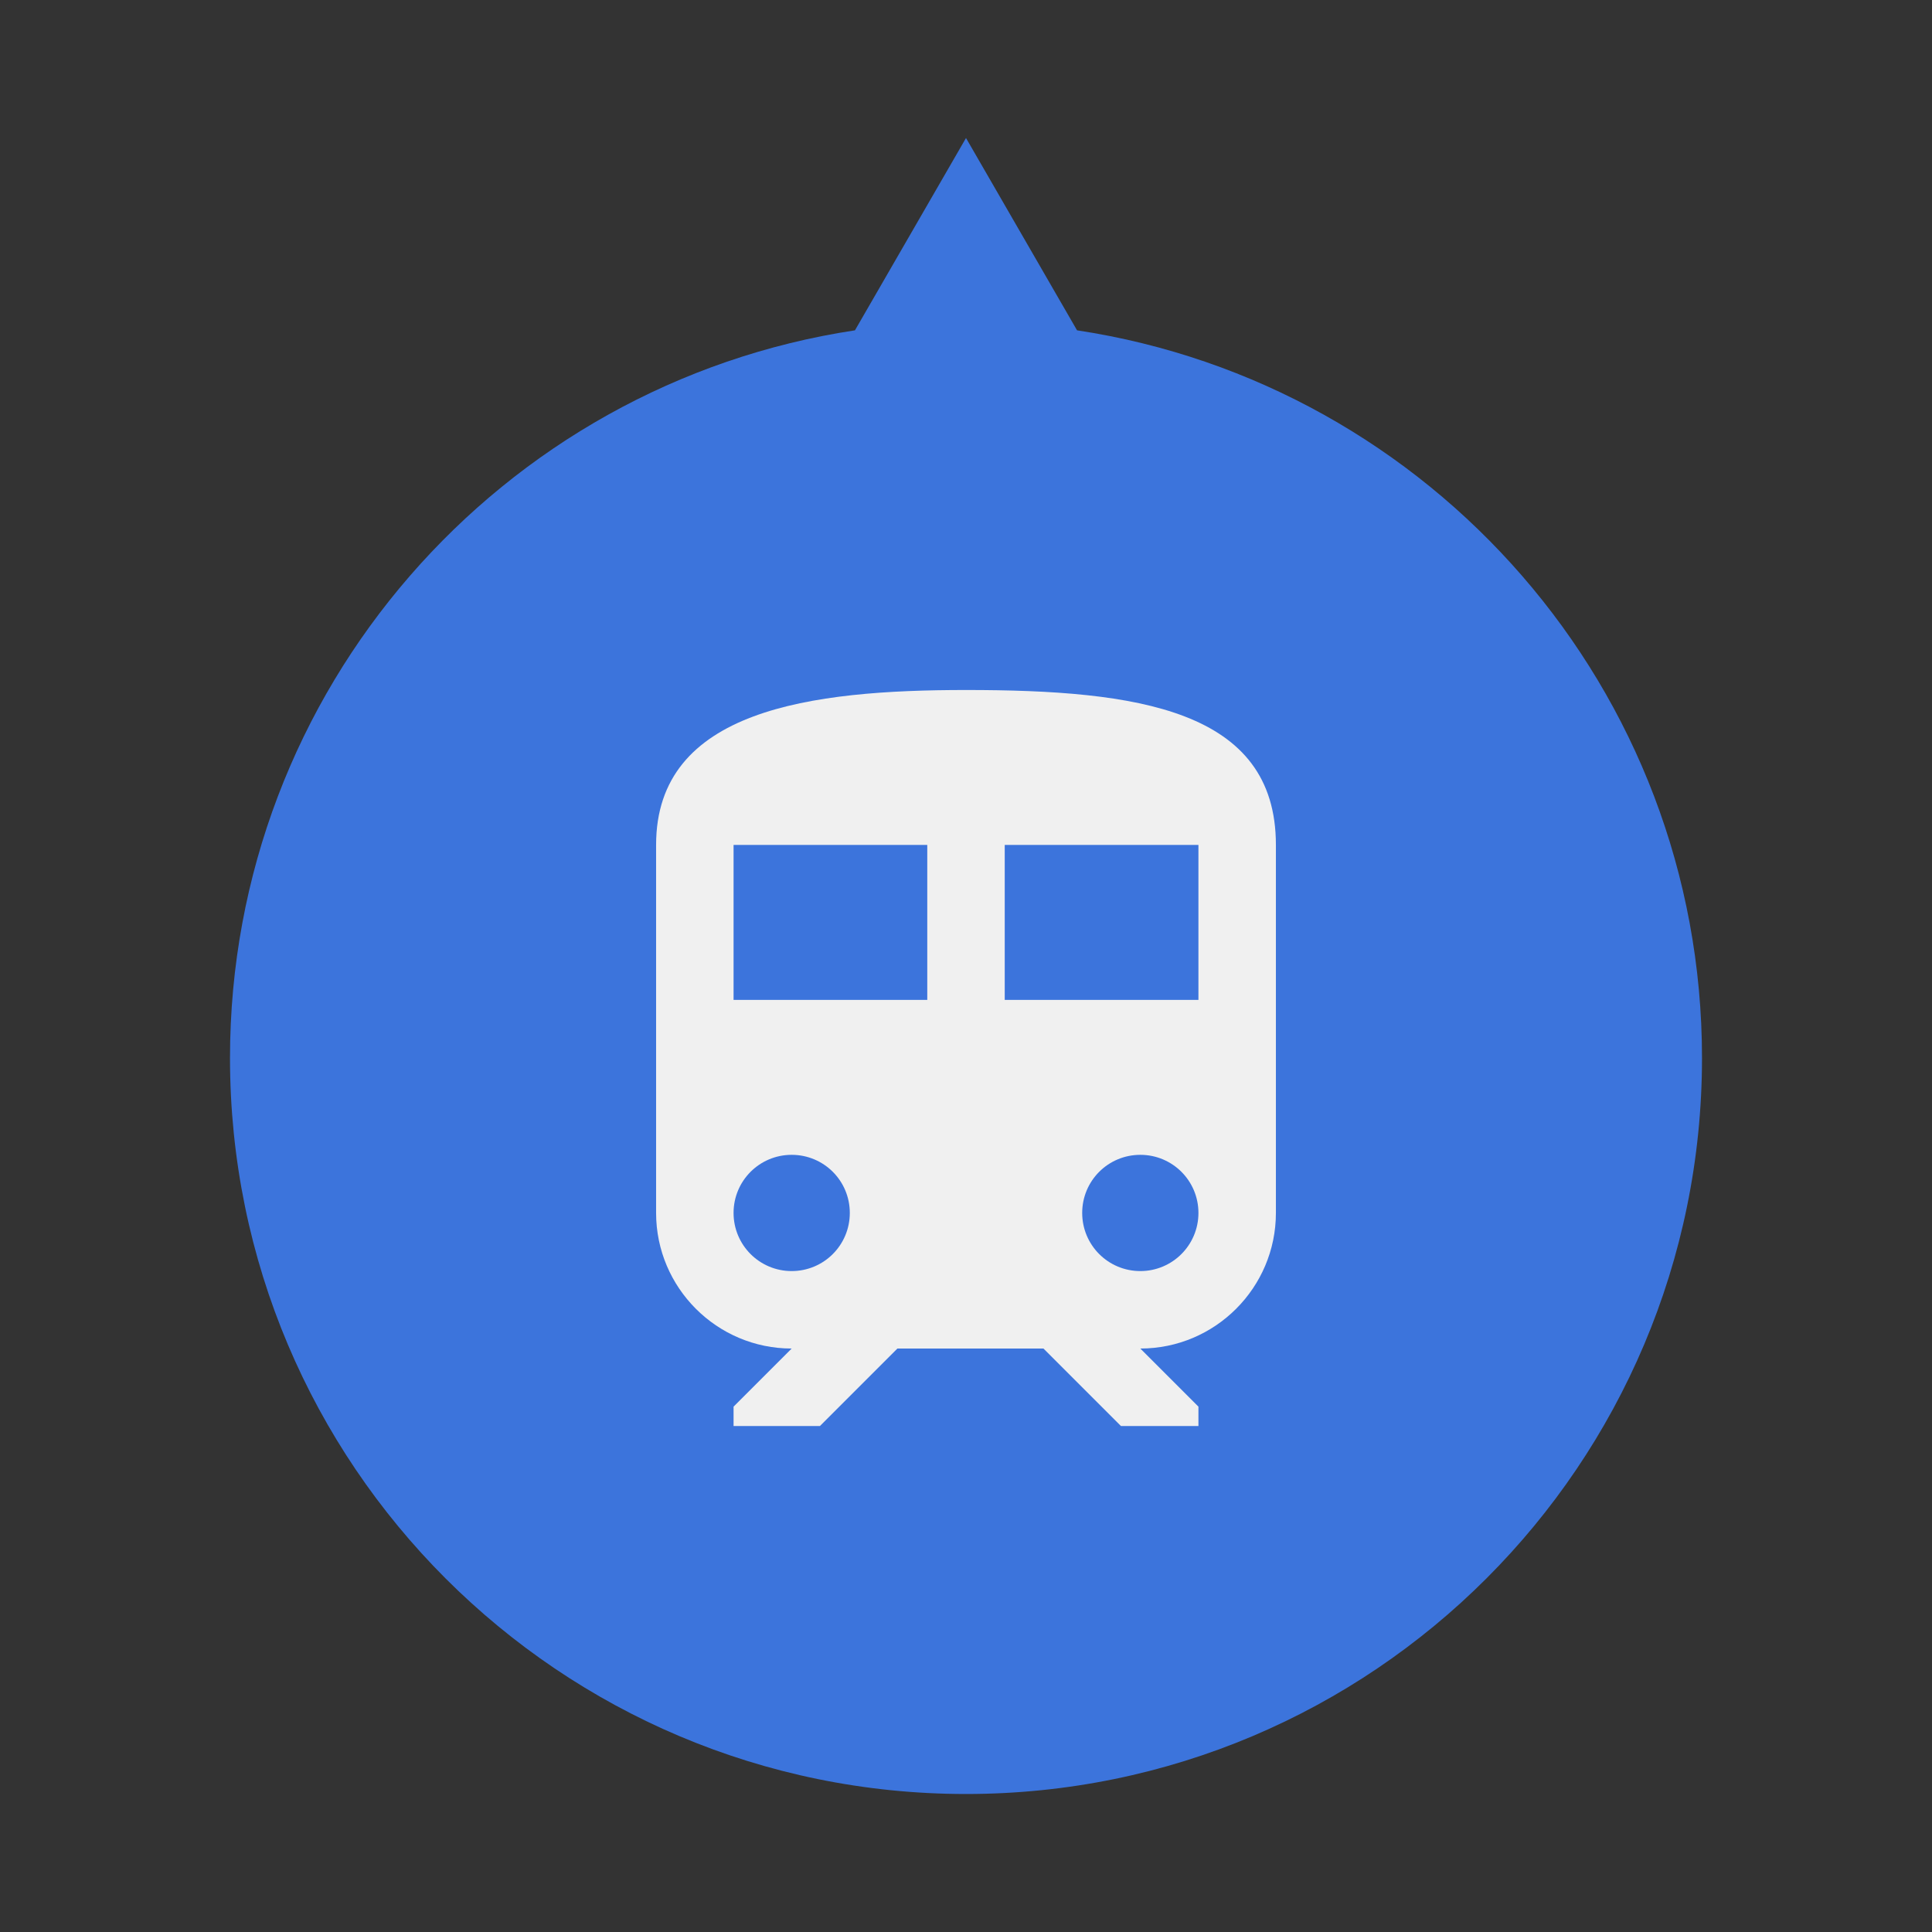 <svg width="42" height="42" viewBox="0 0 42 42" fill="none" xmlns="http://www.w3.org/2000/svg">
<rect x="0" y="0" width="42" height="42" fill="#333333" stroke="none"/>
<path fill-rule="evenodd" clip-rule="evenodd" d="M23.414 7.181L21 3L18.586 7.181C10.895 8.345 5 14.984 5 23C5 31.837 12.163 39 21 39C29.837 39 37 31.837 37 23C37 14.984 31.105 8.345 23.414 7.181Z" fill="#3C74DC"/>
<circle cx="21" cy="23" r="14" fill="#3C74DC"/>
<g clip-path="url(#clip0)">
<path d="M21 15C17.632 15 14.263 15.421 14.263 18.368V26.368C14.263 27.994 15.585 29.316 17.21 29.316L15.947 30.579V31H17.825L19.509 29.316H22.684L24.368 31H26.053V30.579L24.79 29.316C26.415 29.316 27.737 27.994 27.737 26.368V18.368C27.737 15.421 24.722 15 21 15ZM17.21 27.632C16.512 27.632 15.947 27.067 15.947 26.368C15.947 25.669 16.512 25.105 17.21 25.105C17.91 25.105 18.474 25.669 18.474 26.368C18.474 27.067 17.91 27.632 17.21 27.632ZM20.158 21.737H15.947V18.368H20.158V21.737H20.158ZM24.79 27.632C24.09 27.632 23.526 27.067 23.526 26.368C23.526 25.669 24.09 25.105 24.79 25.105C25.488 25.105 26.053 25.669 26.053 26.368C26.053 27.067 25.488 27.632 24.79 27.632ZM26.053 21.737H21.842V18.368H26.053V21.737Z" fill="#F0F0F0"/>
</g>
<defs>
<clipPath id="clip0">
<rect width="16" height="16" fill="white" transform="translate(13 15)"/>
</clipPath>
</defs>
</svg>
